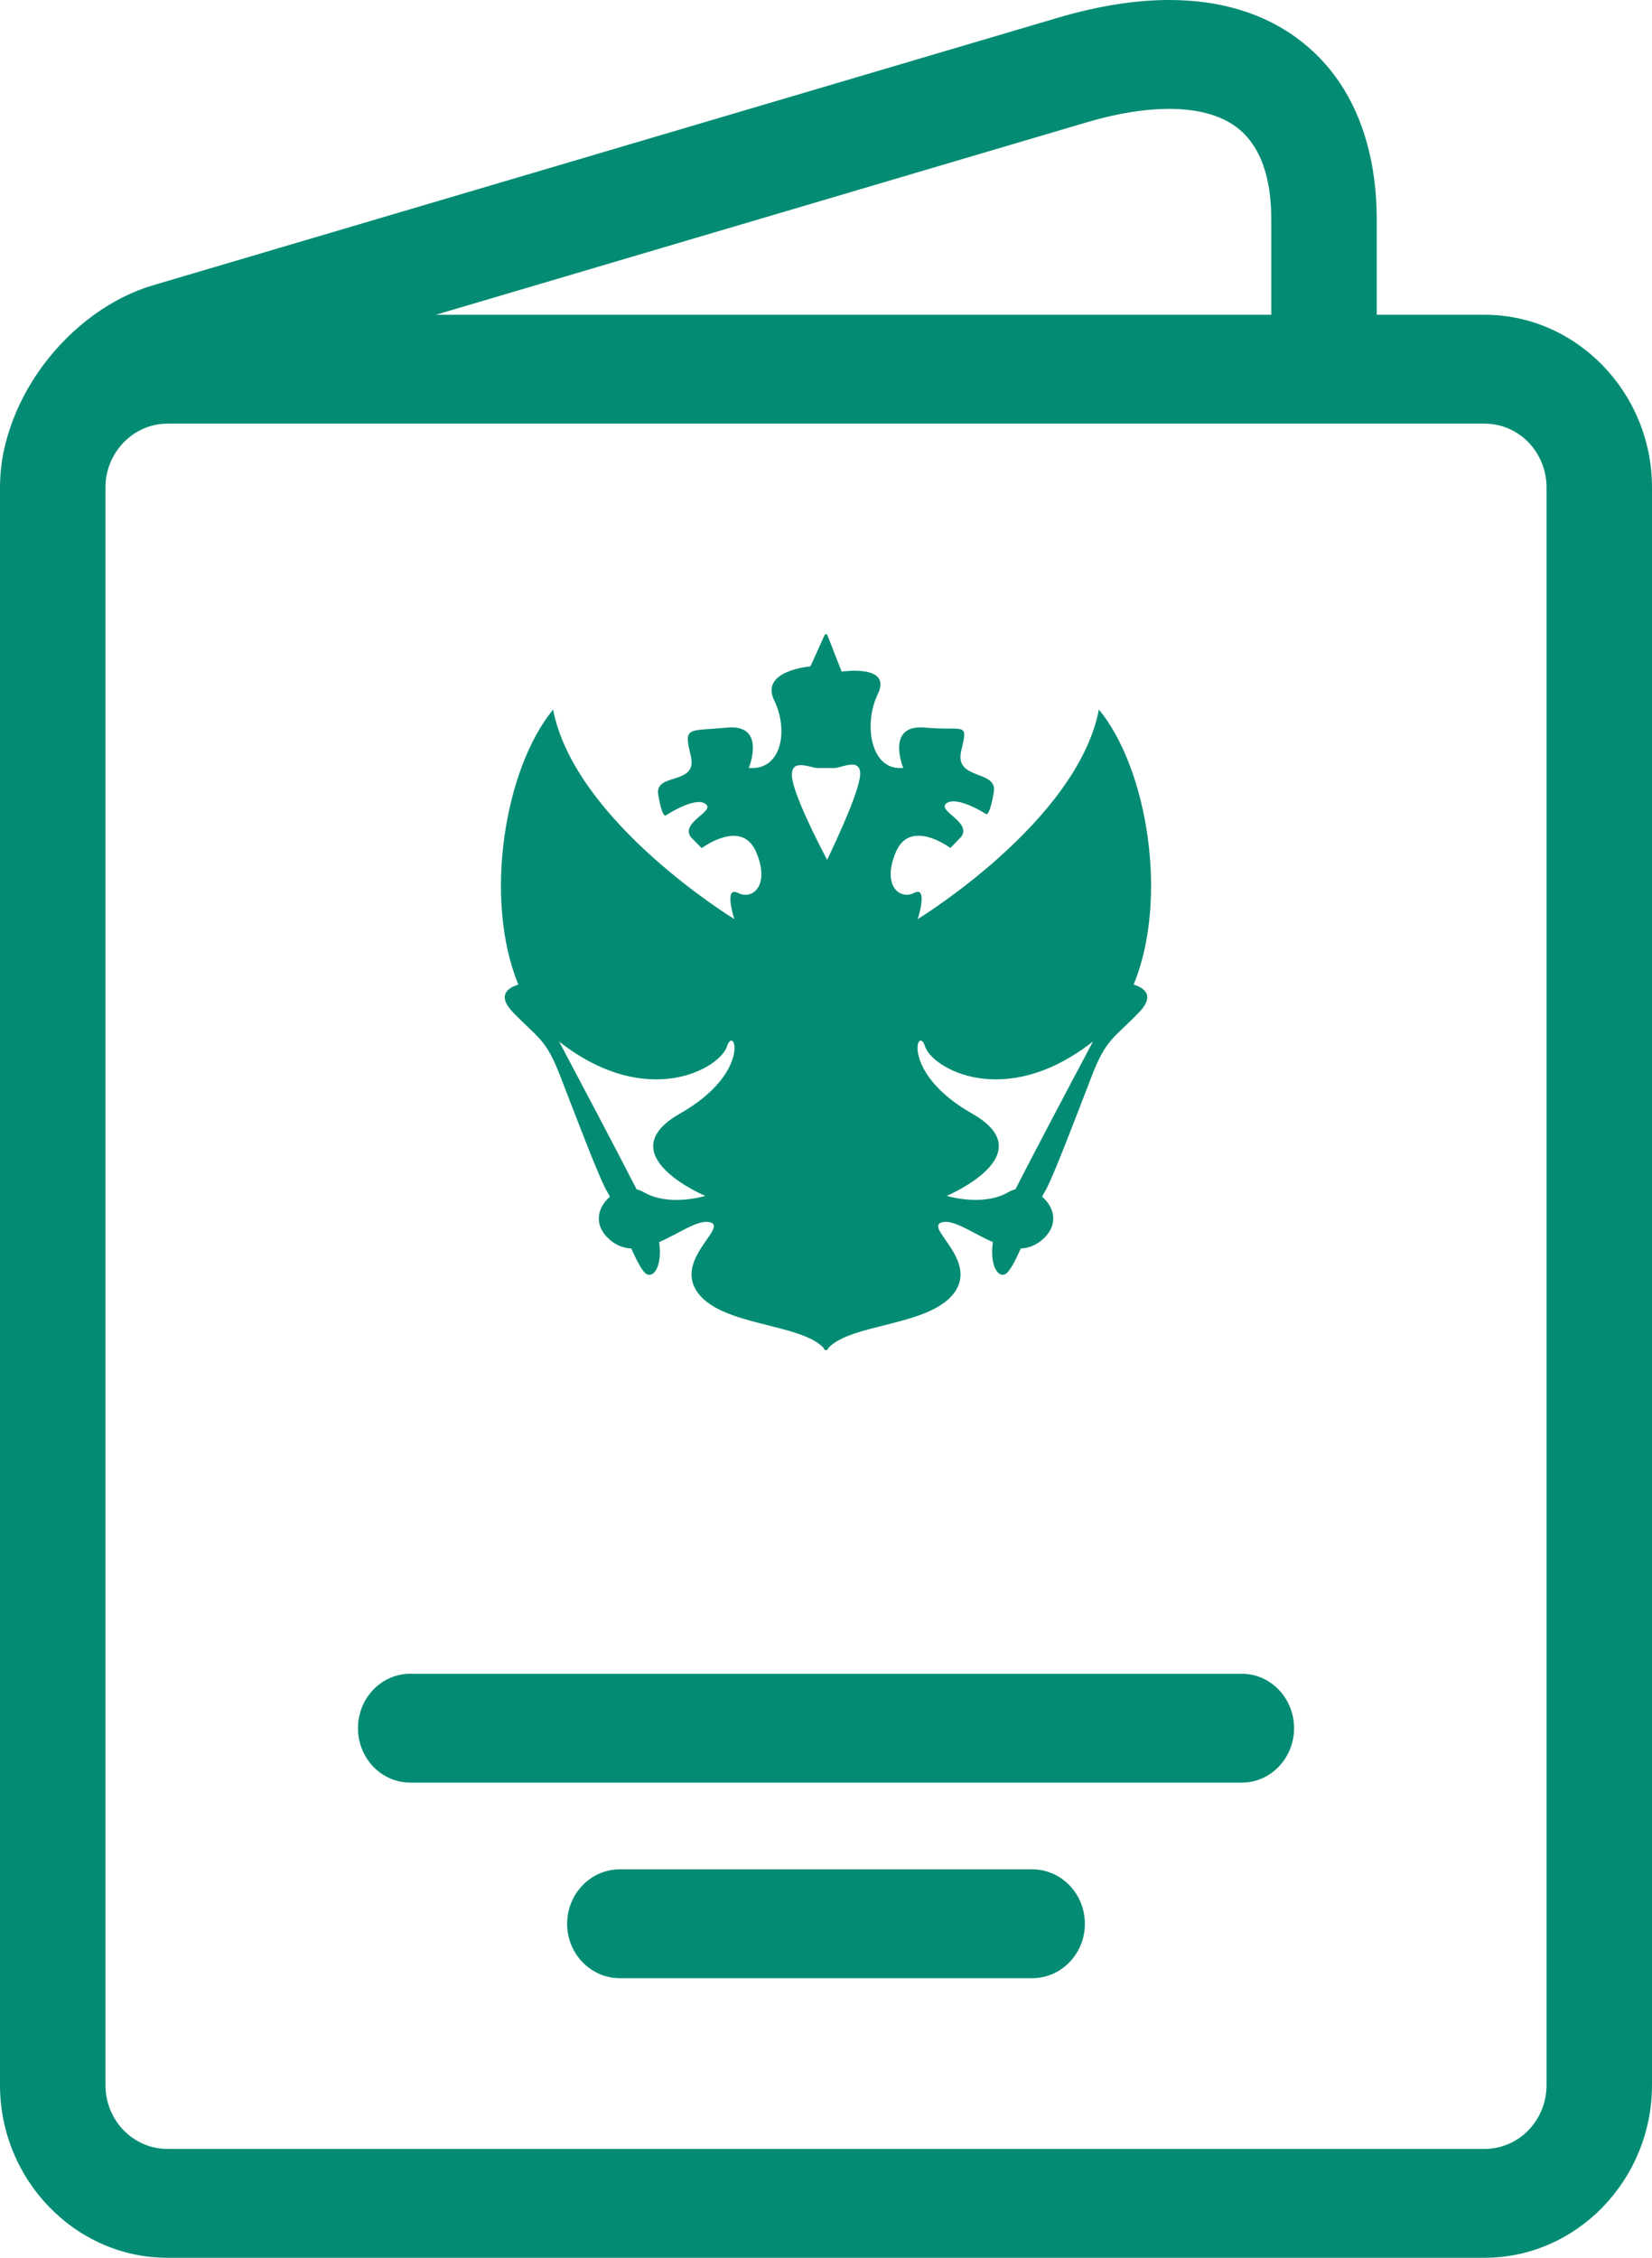 <svg width="30" height="41" viewBox="0 0 30 41" fill="none" xmlns="http://www.w3.org/2000/svg">
<path d="M7.915 5.716H23.086V3.979C23.086 3.664 23.052 3.383 22.984 3.141C22.881 2.77 22.696 2.482 22.434 2.294C22.146 2.088 21.744 1.977 21.231 1.977C20.795 1.977 20.292 2.056 19.725 2.224L7.915 5.716ZM25.001 5.716H26.961C27.795 5.716 28.554 6.069 29.105 6.637L29.108 6.64C29.658 7.208 30 7.992 30 8.853V37.864C30 38.724 29.658 39.508 29.108 40.076L29.105 40.08C28.554 40.647 27.795 41 26.961 41H3.039C2.205 41 1.446 40.647 0.896 40.08L0.892 40.076C0.342 39.508 0 38.724 0 37.864V8.878L0 8.853L0 8.815L0.001 8.812L0.002 8.739L0.002 8.732L0.004 8.701L0.004 8.692L0.006 8.663L0.007 8.652L0.008 8.626L0.009 8.612L0.011 8.588C0.025 8.411 0.054 8.238 0.096 8.07L0.098 8.062L0.106 8.033L0.108 8.025L0.116 7.996C0.252 7.488 0.499 7.004 0.821 6.583C1.325 5.923 2.027 5.403 2.777 5.181L19.202 0.325C19.946 0.105 20.625 0 21.231 0C22.147 0 22.917 0.235 23.526 0.673C24.16 1.128 24.598 1.782 24.824 2.601C24.941 3.022 25.001 3.484 25.001 3.979V5.716ZM11.256 35.923C10.728 35.923 10.299 35.48 10.299 34.935C10.299 34.389 10.728 33.946 11.256 33.946H18.744C19.273 33.946 19.701 34.389 19.701 34.935C19.701 35.48 19.273 35.923 18.744 35.923H11.256ZM7.449 32.371C6.925 32.371 6.501 31.928 6.501 31.383C6.501 30.837 6.925 30.395 7.449 30.395H22.552C23.075 30.395 23.5 30.837 23.5 31.383C23.5 31.928 23.075 32.371 22.552 32.371H7.449ZM26.961 7.693H3.039C2.731 7.693 2.45 7.824 2.246 8.034C2.058 8.228 1.935 8.49 1.917 8.779L1.917 8.786L1.917 8.793L1.916 8.803V8.808L1.916 8.82V8.823L1.915 8.853V37.864C1.915 38.183 2.041 38.474 2.244 38.684C2.448 38.893 2.729 39.023 3.039 39.023H26.961C27.271 39.023 27.553 38.893 27.756 38.684C27.959 38.474 28.085 38.183 28.085 37.864V8.853C28.085 8.533 27.959 8.242 27.756 8.032C27.553 7.823 27.271 7.693 26.961 7.693Z" fill="#038C73"/>
<path fill-rule="evenodd" clip-rule="evenodd" d="M20.587 17.88C21.227 16.321 20.836 13.953 19.956 12.885C19.562 14.923 16.666 16.69 16.666 16.69C16.666 16.69 16.863 16.078 16.6 16.214C16.337 16.35 16.008 16.078 16.271 15.467C16.534 14.855 17.258 15.399 17.258 15.399L17.456 15.195C17.653 14.924 16.995 14.72 17.192 14.584C17.39 14.448 17.916 14.788 17.916 14.788C17.916 14.788 17.982 14.788 18.048 14.38C18.114 13.973 17.324 14.176 17.456 13.633C17.587 13.089 17.521 13.28 16.797 13.213C16.074 13.145 16.403 13.947 16.403 13.947H16.337C15.81 13.947 15.679 13.145 15.942 12.601C16.205 12.057 15.284 12.196 15.284 12.196L15.02 11.52H14.98L14.717 12.101C14.717 12.101 13.795 12.175 14.059 12.718C14.322 13.262 14.19 13.947 13.664 13.947H13.598C13.598 13.947 13.927 13.145 13.203 13.213C12.479 13.281 12.414 13.185 12.545 13.728C12.677 14.272 11.887 14.02 11.953 14.428C12.019 14.835 12.084 14.812 12.084 14.812C12.084 14.812 12.611 14.46 12.809 14.596C13.006 14.732 12.348 14.929 12.545 15.201L12.743 15.402C12.743 15.402 13.467 14.857 13.73 15.469C13.993 16.08 13.664 16.351 13.401 16.215C13.137 16.079 13.335 16.69 13.335 16.69C13.335 16.69 10.439 14.924 10.044 12.886C9.165 13.953 8.774 16.321 9.413 17.88C9.232 17.935 9.012 18.07 9.32 18.388C9.781 18.863 9.912 18.863 10.175 19.543C10.438 20.222 10.899 21.445 11.031 21.649C11.043 21.668 11.059 21.697 11.076 21.733C10.85 21.923 10.759 22.26 11.097 22.532C11.213 22.625 11.337 22.666 11.464 22.672C11.573 22.918 11.679 23.117 11.755 23.143C11.911 23.197 12.025 22.912 11.97 22.556C12.325 22.402 12.658 22.155 12.874 22.192C13.269 22.26 12.216 22.871 12.677 23.483C13.127 24.081 14.524 24.029 14.953 24.473C14.967 24.508 14.983 24.523 15 24.517C15.018 24.523 15.033 24.508 15.047 24.473C15.476 24.029 16.873 24.082 17.324 23.483C17.785 22.871 16.732 22.26 17.127 22.192C17.342 22.155 17.676 22.402 18.031 22.556C17.976 22.912 18.09 23.197 18.245 23.143C18.322 23.117 18.428 22.918 18.536 22.672C18.663 22.666 18.787 22.625 18.904 22.532C19.242 22.26 19.151 21.923 18.925 21.733C18.942 21.697 18.957 21.668 18.969 21.649C19.101 21.445 19.562 20.222 19.825 19.543C20.088 18.863 20.22 18.863 20.681 18.388C20.988 18.07 20.768 17.935 20.587 17.88ZM12.348 20.222C11.031 20.969 12.808 21.717 12.808 21.717C12.808 21.717 12.15 21.92 11.689 21.649C11.648 21.625 11.605 21.608 11.561 21.598C11.191 20.875 10.592 19.742 10.151 18.91C10.159 18.917 10.167 18.925 10.175 18.931C11.755 20.154 13.072 19.407 13.203 18.999C13.335 18.592 13.664 19.475 12.348 20.222ZM15.613 14.13C15.547 14.537 15.02 15.613 15.02 15.613C15.02 15.613 14.454 14.556 14.388 14.148C14.322 13.74 14.717 13.947 14.848 13.947C14.893 13.947 15.108 13.947 15.152 13.947C15.284 13.947 15.679 13.722 15.613 14.13ZM18.439 21.598C18.395 21.608 18.352 21.624 18.311 21.649C17.851 21.92 17.192 21.716 17.192 21.716C17.192 21.716 18.969 20.969 17.653 20.222C16.337 19.475 16.666 18.591 16.797 18.999C16.929 19.407 18.245 20.154 19.825 18.931C19.833 18.925 19.841 18.917 19.85 18.91C19.408 19.742 18.81 20.874 18.439 21.598Z" fill="#038C73"/>
</svg>
